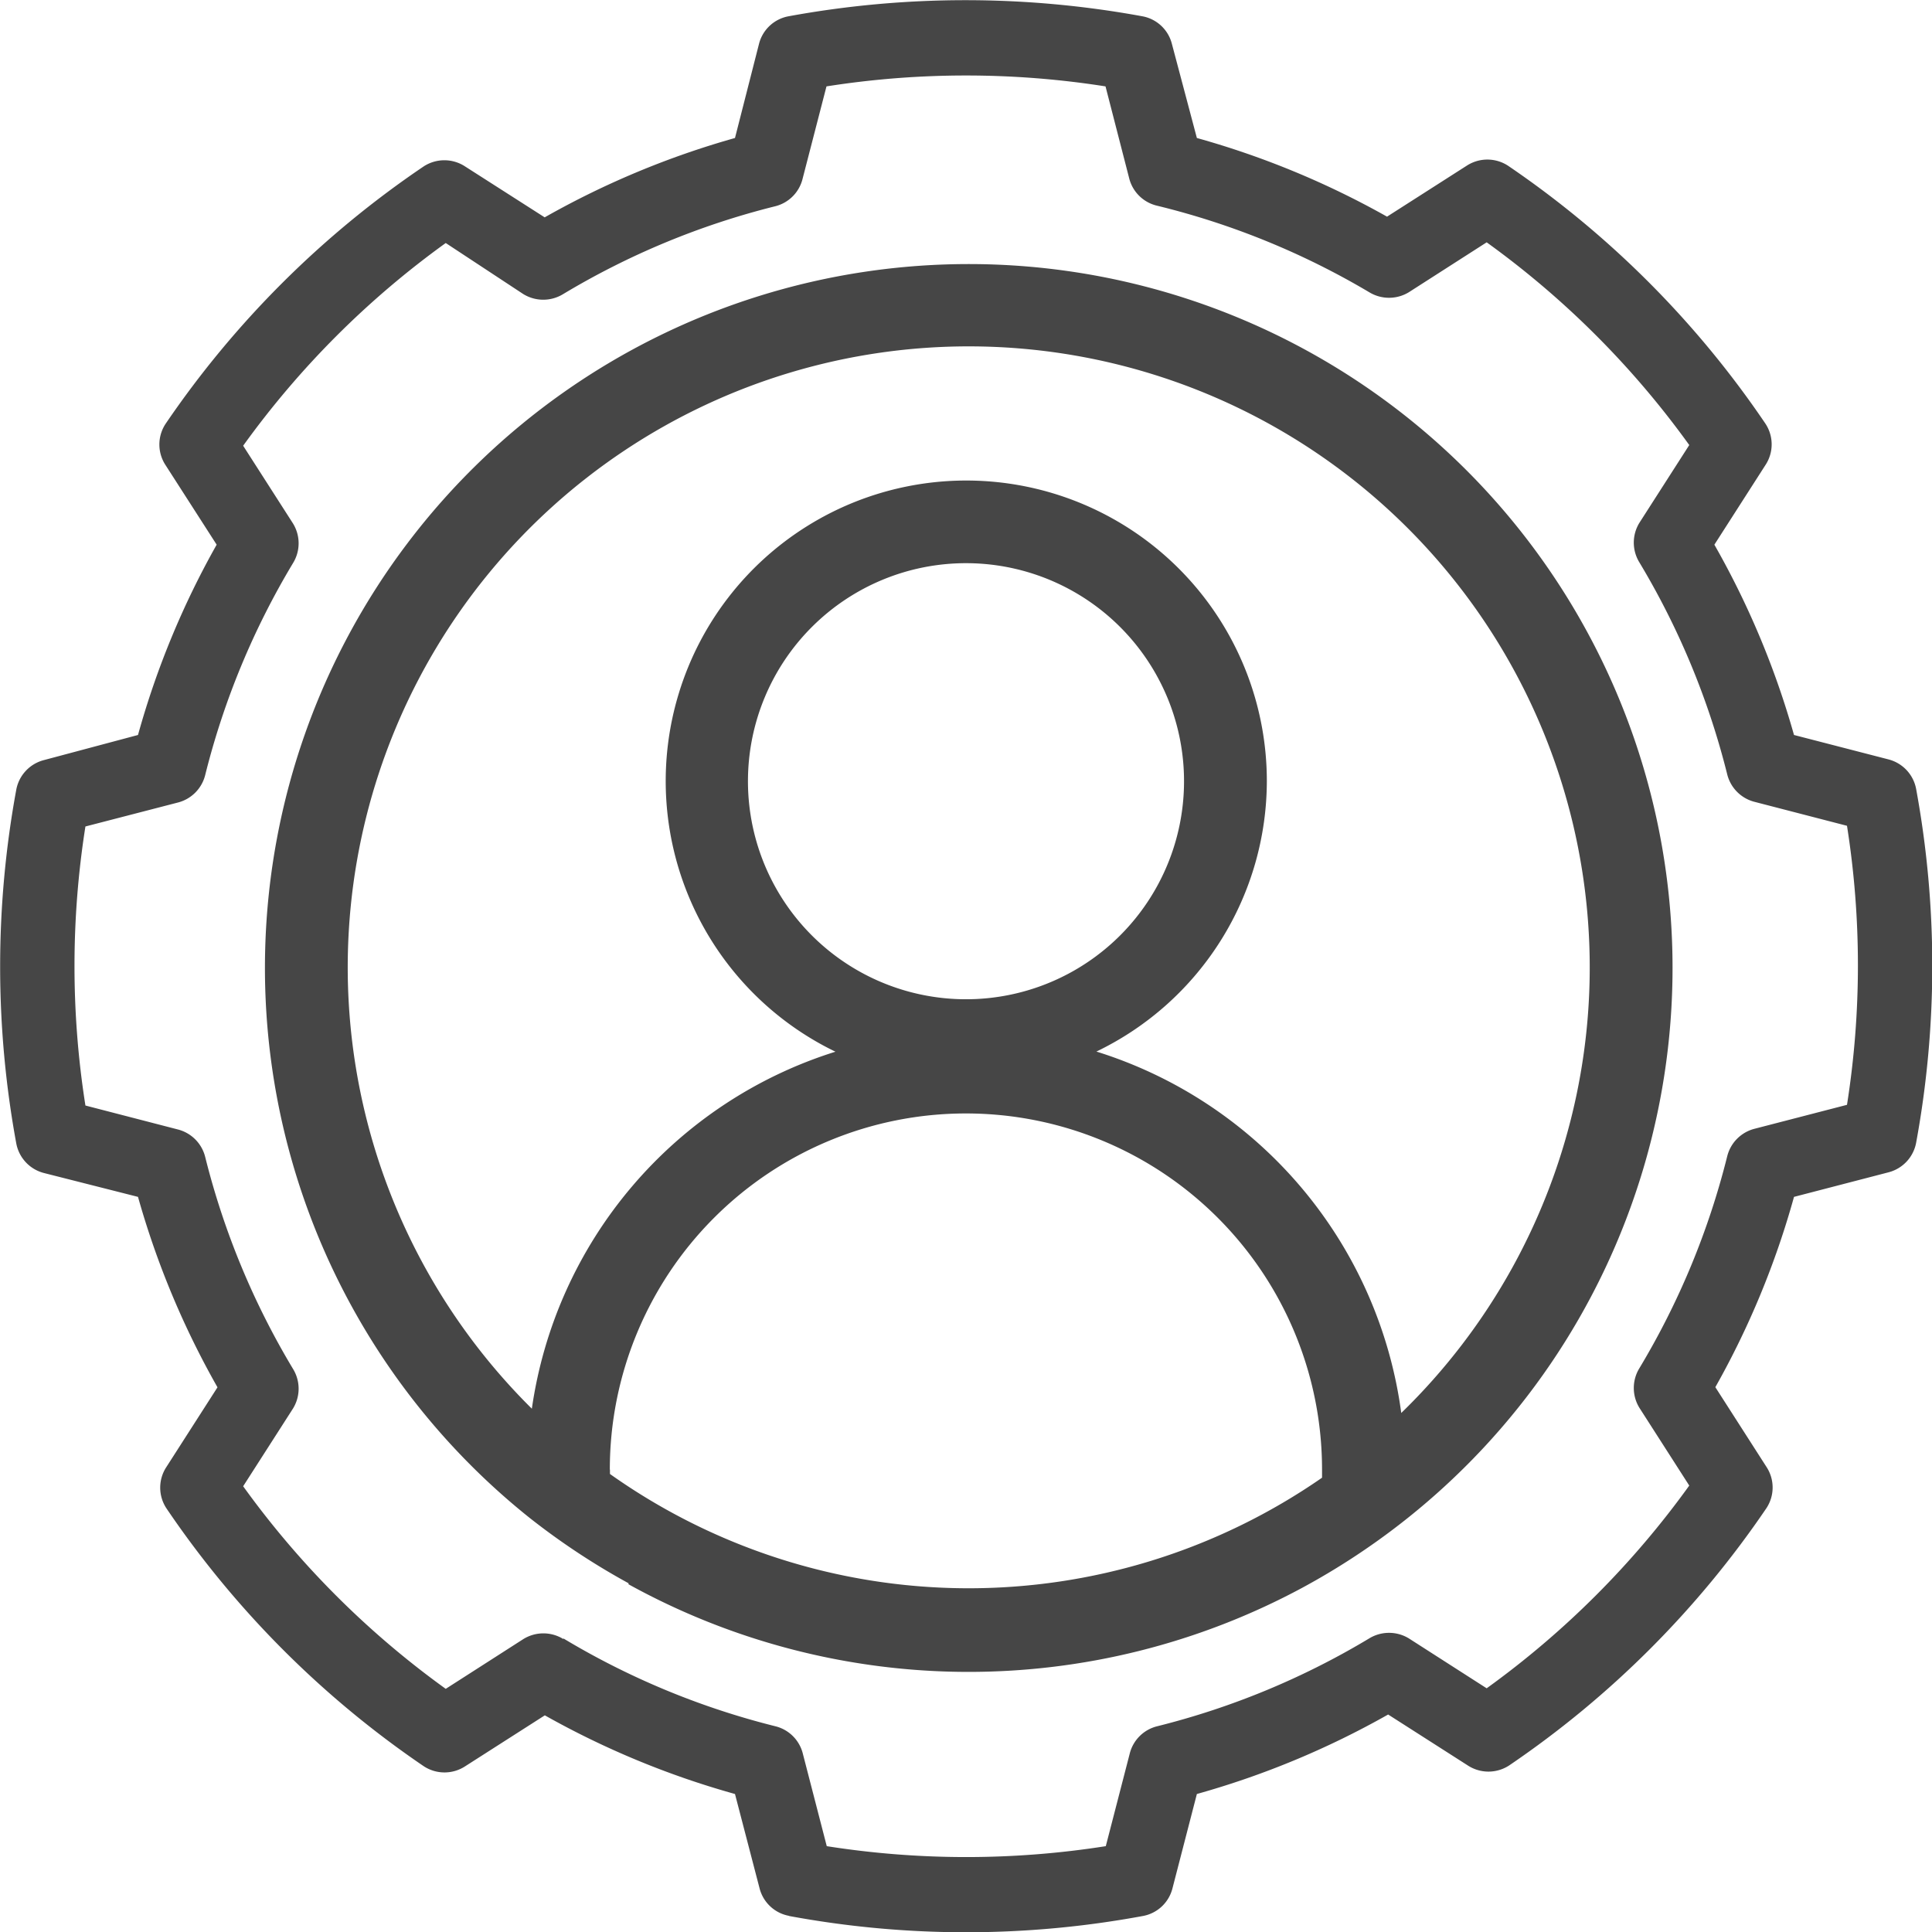 <!--
 * Copyright (c) 2020, WSO2 Inc. (http://www.wso2.org) All Rights Reserved.
 *
 * WSO2 Inc. licenses this file to you under the Apache License,
 * Version 2.0 (the "License"); you may not use this file except
 * in compliance with the License.
 * You may obtain a copy of the License at
 *
 *     http://www.apache.org/licenses/LICENSE-2.0
 *
 * Unless required by applicable law or agreed to in writing,
 * software distributed under the License is distributed on an
 * "AS IS" BASIS, WITHOUT WARRANTIES OR CONDITIONS OF ANY
 * KIND, either express or implied. See the License for the
 * specific language governing permissions and limitations
 * under the License.
-->

<svg xmlns="http://www.w3.org/2000/svg" id="user-config-icon" class="icon" width="14" height="14" viewBox="0 0 14 14">
    <path id="account-management-outline" class="path fill primary"
          d="M5.718,13.883a.271.271,0,0,1-.214-.2L5.326,13a6.206,6.206,0,0,1-1.378-.57l-.577.369a.274.274,0,0,1-.3,0A7.008,7.008,0,0,1,1.206,10.93a.272.272,0,0,1,0-.3l.37-.577A6.188,6.188,0,0,1,1,8.673L.318,8.5a.273.273,0,0,1-.2-.214,7.083,7.083,0,0,1,0-2.564.273.273,0,0,1,.2-.214L1,5.326a6.146,6.146,0,0,1,.57-1.379L1.2,3.371a.272.272,0,0,1,0-.3A7.008,7.008,0,0,1,3.07,1.206a.274.274,0,0,1,.3,0l.577.369A6.206,6.206,0,0,1,5.326,1L5.5.318a.271.271,0,0,1,.214-.2,7.1,7.1,0,0,1,2.564,0,.271.271,0,0,1,.214.2L8.673,1a6.206,6.206,0,0,1,1.378.57l.577-.369a.274.274,0,0,1,.3,0A7.008,7.008,0,0,1,12.793,3.07a.272.272,0,0,1,0,.3l-.37.577A6.146,6.146,0,0,1,13,5.326l.685.177a.273.273,0,0,1,.2.214,7.083,7.083,0,0,1,0,2.564.273.273,0,0,1-.2.214L13,8.673a6.146,6.146,0,0,1-.57,1.379l.37.577a.272.272,0,0,1,0,.3,7.008,7.008,0,0,1-1.864,1.864.274.274,0,0,1-.3,0l-.577-.369A6.206,6.206,0,0,1,8.673,13l-.177.684a.271.271,0,0,1-.214.2,7.029,7.029,0,0,1-2.564,0Zm-1.635-2.01a5.624,5.624,0,0,0,1.535.636.272.272,0,0,1,.2.2l.173.669a6.513,6.513,0,0,0,2.022,0l.173-.669a.272.272,0,0,1,.2-.2,5.624,5.624,0,0,0,1.535-.636.276.276,0,0,1,.289,0l.563.361a6.459,6.459,0,0,0,1.468-1.469l-.361-.563a.274.274,0,0,1,0-.288,5.624,5.624,0,0,0,.636-1.535.274.274,0,0,1,.2-.2l.668-.173a6.494,6.494,0,0,0,0-2.022l-.668-.173a.274.274,0,0,1-.2-.2,5.624,5.624,0,0,0-.636-1.535.274.274,0,0,1,0-.288l.361-.563a6.458,6.458,0,0,0-1.468-1.469l-.563.361a.276.276,0,0,1-.289,0A5.624,5.624,0,0,0,8.382,1.49a.272.272,0,0,1-.2-.2L8.011.626a6.513,6.513,0,0,0-2.022,0l-.173.669a.272.272,0,0,1-.2.2,5.624,5.624,0,0,0-1.535.636.276.276,0,0,1-.289,0L3.23,1.761A6.458,6.458,0,0,0,1.762,3.23l.361.563a.274.274,0,0,1,0,.288,5.624,5.624,0,0,0-.636,1.535.274.274,0,0,1-.2.2l-.668.173a6.494,6.494,0,0,0,0,2.022l.668.173a.274.274,0,0,1,.2.2,5.624,5.624,0,0,0,.636,1.535.274.274,0,0,1,0,.288l-.361.563A6.459,6.459,0,0,0,3.23,12.238l.563-.361a.275.275,0,0,1,.289,0Zm.472-.4a0,0,0,0,1,0,0A5.152,5.152,0,0,1,3.839,11v0a5.1,5.1,0,1,1,6.32.033,0,0,0,0,0,0,0,5.142,5.142,0,0,1-.723.473,0,0,0,0,0,0,0,5.1,5.1,0,0,1-4.882-.026Zm-.135-.823v.031a4.493,4.493,0,0,0,5.16.027c0-.02,0-.039,0-.059a2.58,2.58,0,0,0-5.161,0Zm4.76-5A2.179,2.179,0,0,1,7.945,7.62a3.186,3.186,0,0,1,2.209,2.619,4.5,4.5,0,1,0-6.3-.031,3.185,3.185,0,0,1,2.2-2.587A2.178,2.178,0,1,1,9.18,5.658Zm-3.76,0A1.58,1.58,0,1,0,7,4.081,1.58,1.58,0,0,0,5.42,5.658Z"
          transform="translate(0 0)" fill="#464646"/>
</svg>

